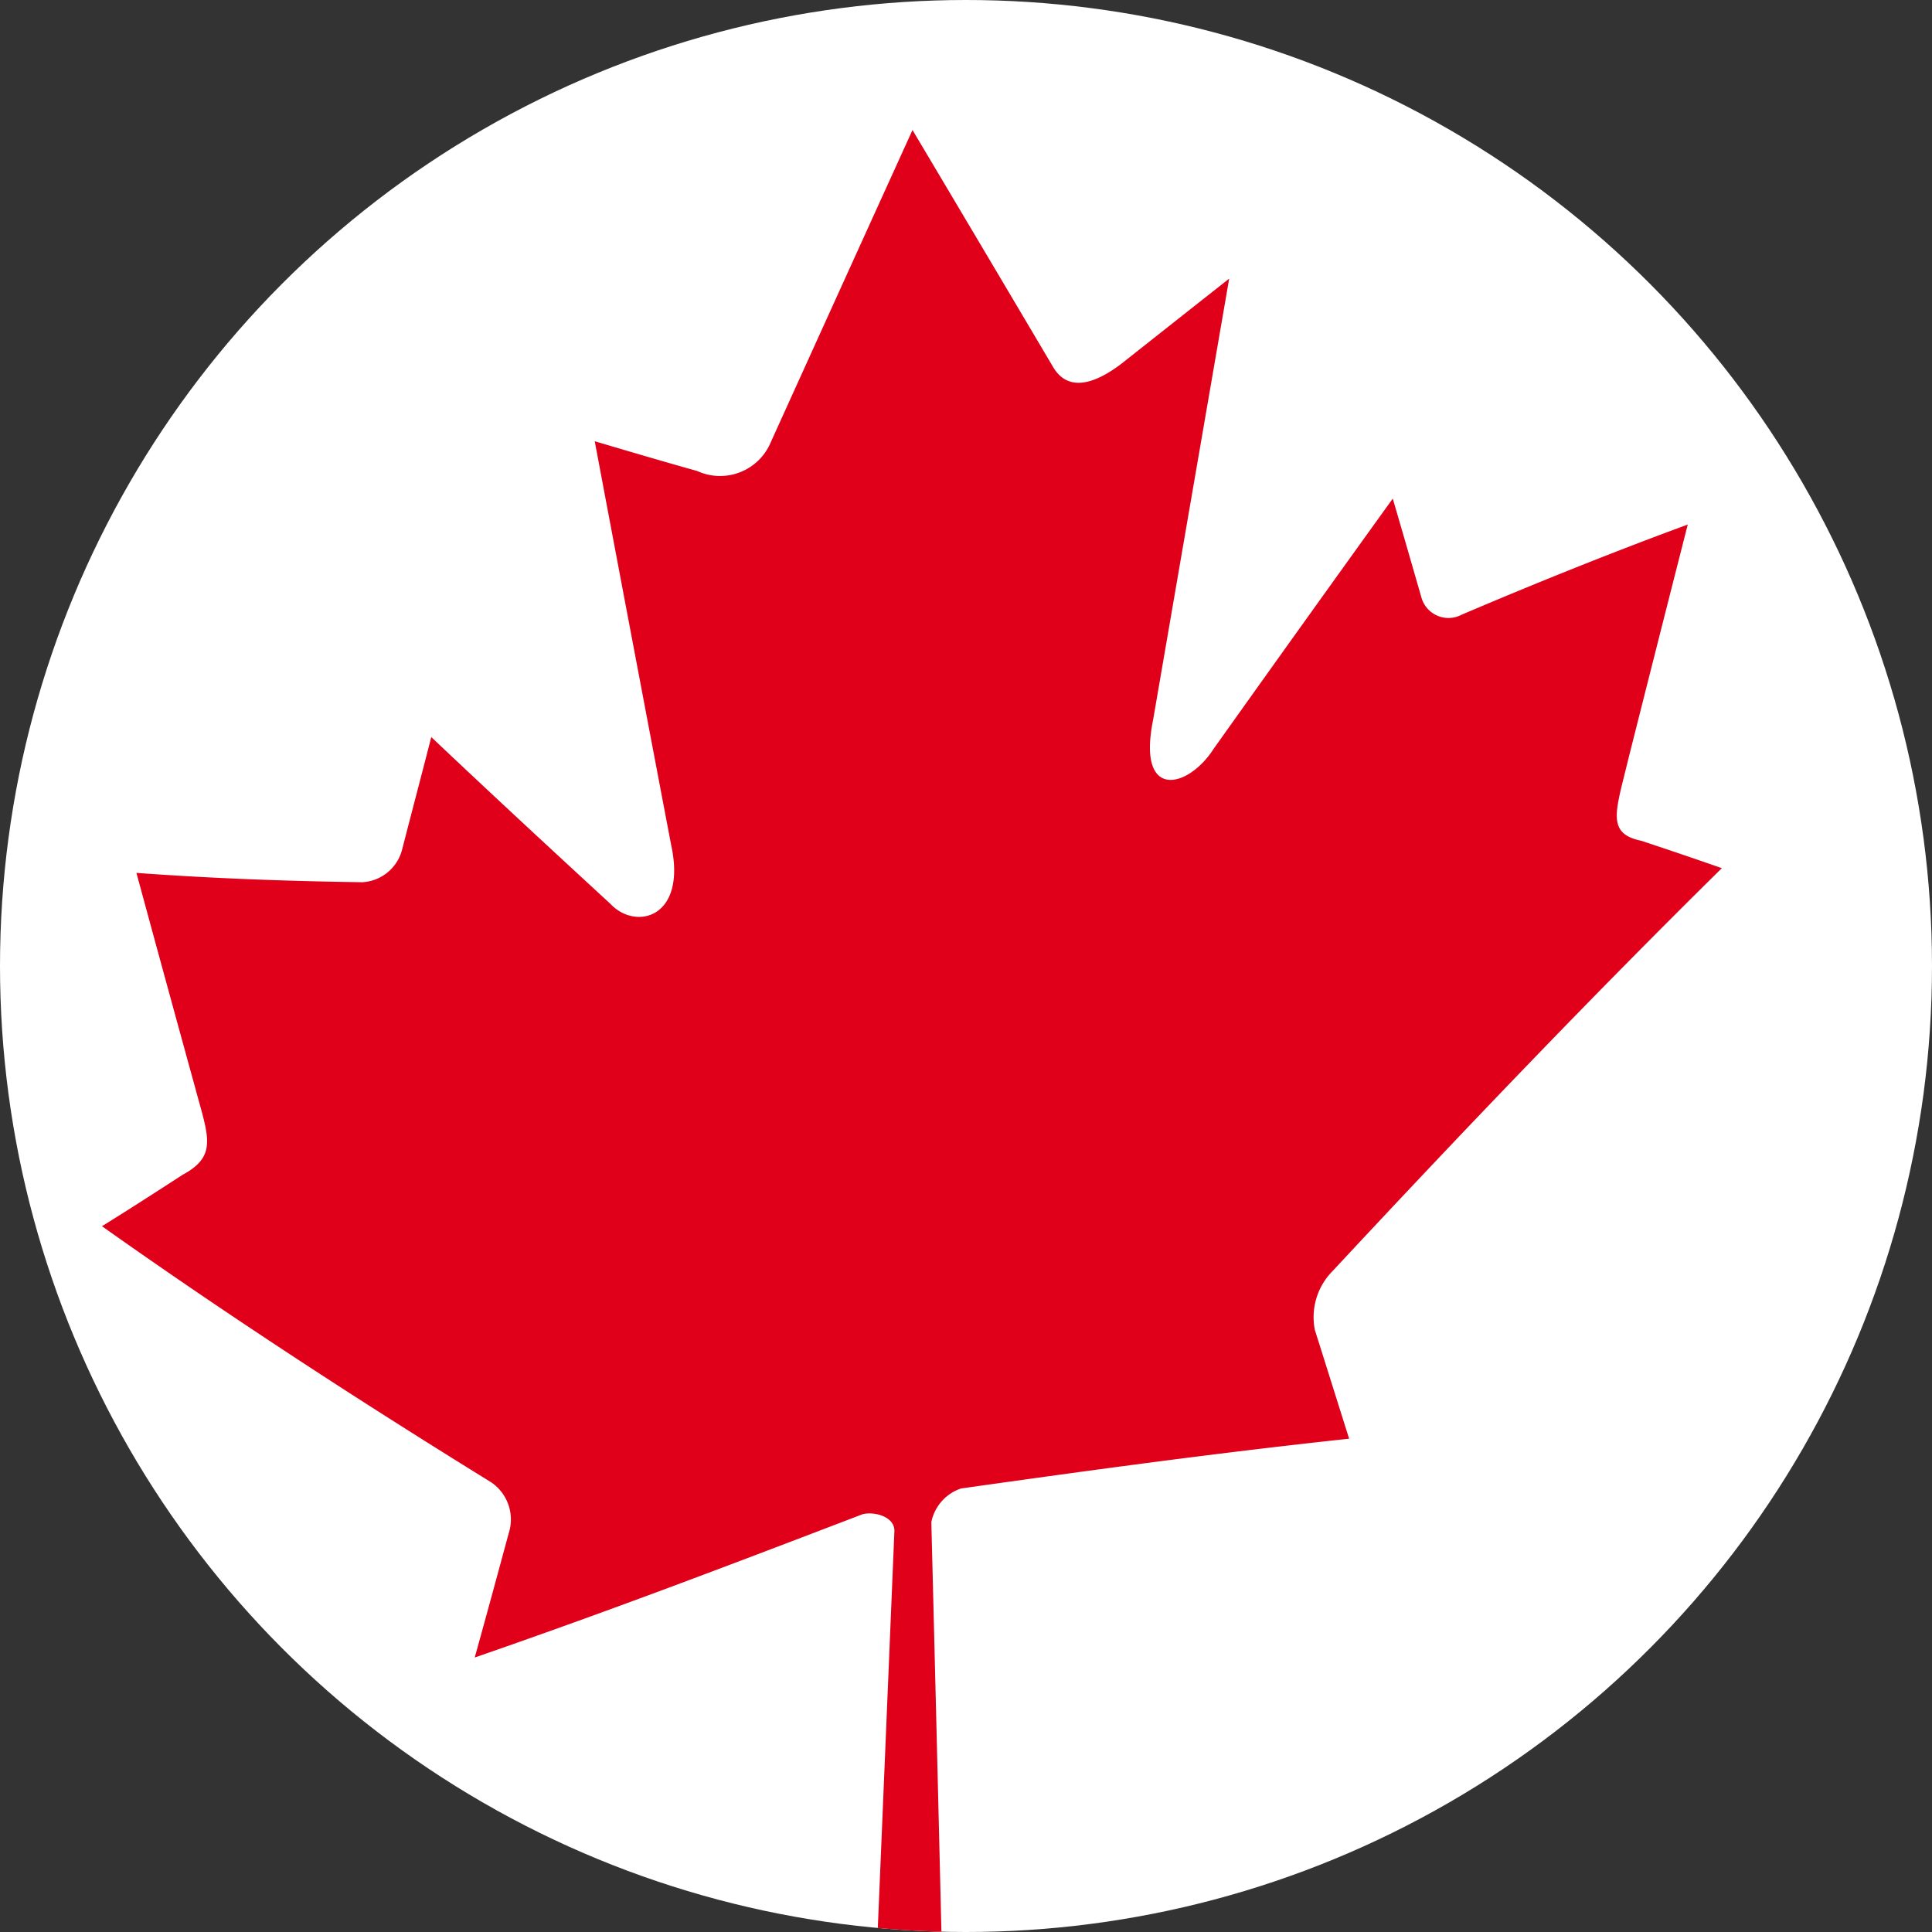 <svg xmlns="http://www.w3.org/2000/svg" xmlns:xlink="http://www.w3.org/1999/xlink" width="36" height="36" viewBox="0 0 36 36"><rect x="0" y="0" width="36" height="36" fill="#333333" stroke="none"/><defs><style>.a{fill:#ff2424;stroke:#fff;stroke-width:2px;}.b{fill:none;}.c{clip-path:url(#a);}.d{clip-path:url(#b);}.e{fill:#e0001a;}.f{fill:#fff;}</style><clipPath id="a"><circle class="a" cx="18" cy="18" r="18" transform="translate(-225 638)"/></clipPath><clipPath id="b"><path class="b" d="M432.537,157.8c25.332,13.3,50.668-13.3,76,0v44.334c-25.332-13.3-50.668,13.3-76,0Z" transform="translate(-432.537 -153.961)"/></clipPath></defs><g transform="translate(-50 -403)"><g class="c" transform="translate(275 -235)"><g transform="translate(-678.537 476.878)"><g transform="translate(432.537 153.961)"><g class="d"><g transform="translate(0 3.839)"><path class="e" d="M432.537,199.644a34.286,34.286,0,0,0,17.877,3.8V159.11a34.315,34.315,0,0,1-17.877-3.8Z" transform="translate(-432.537 -155.31)"/></g><g transform="translate(58.123 0.001)"><path class="e" d="M452.955,198.334a34.275,34.275,0,0,1,17.877,3.8V157.8a34.274,34.274,0,0,0-17.877-3.8Z" transform="translate(-452.955 -153.962)"/></g><g transform="translate(17.877 0.039)"><path class="f" d="M438.817,205.909c13.414-.558,26.833-7.043,40.246-7.6V153.975c-13.413.555-26.832,7.043-40.246,7.6Z" transform="translate(-438.817 -153.975)"/></g><g class="d"><g transform="translate(22.904 9.584)"><path class="e" d="M455.682,157.328q-1.324,2.912-2.639,5.813a1.024,1.024,0,0,1-1.372.541c-.638-.179-1.275-.367-1.91-.555q.709,3.766,1.423,7.518c.3,1.366-.66,1.608-1.133,1.1-1.11-1.022-2.226-2.055-3.336-3.106-.179.7-.362,1.392-.541,2.087a.811.811,0,0,1-.743.618c-1.406-.02-2.807-.071-4.21-.174q.547,2.015,1.1,4.022c.239.891.418,1.25-.242,1.605-.5.325-1,.646-1.5.957,2.42,1.714,4.837,3.279,7.256,4.774a.837.837,0,0,1,.322.951c-.208.769-.418,1.543-.632,2.311,2.491-.86,4.737-1.717,7.228-2.67.219-.054.592.043.592.31q-.167,4.018-.336,8.036l1.218-.322q-.094-3.941-.194-7.877a.836.836,0,0,1,.552-.626c2.5-.353,4.734-.658,7.233-.928-.214-.677-.424-1.349-.638-2.024a1.221,1.221,0,0,1,.33-1.1c2.42-2.6,4.836-5.124,7.253-7.507q-.747-.261-1.5-.51c-.663-.137-.475-.552-.242-1.526q.551-2.186,1.107-4.367c-1.4.515-2.81,1.082-4.213,1.68a.524.524,0,0,1-.746-.307c-.179-.621-.356-1.238-.538-1.856q-1.661,2.306-3.336,4.66c-.472.74-1.435.979-1.13-.535q.709-4.116,1.418-8.224c-.635.5-1.267,1-1.9,1.5-.541.444-1.073.643-1.372.162Q457,159.543,455.682,157.328Z" transform="translate(-440.583 -157.328)"/></g></g></g></g></g></g></g></svg>